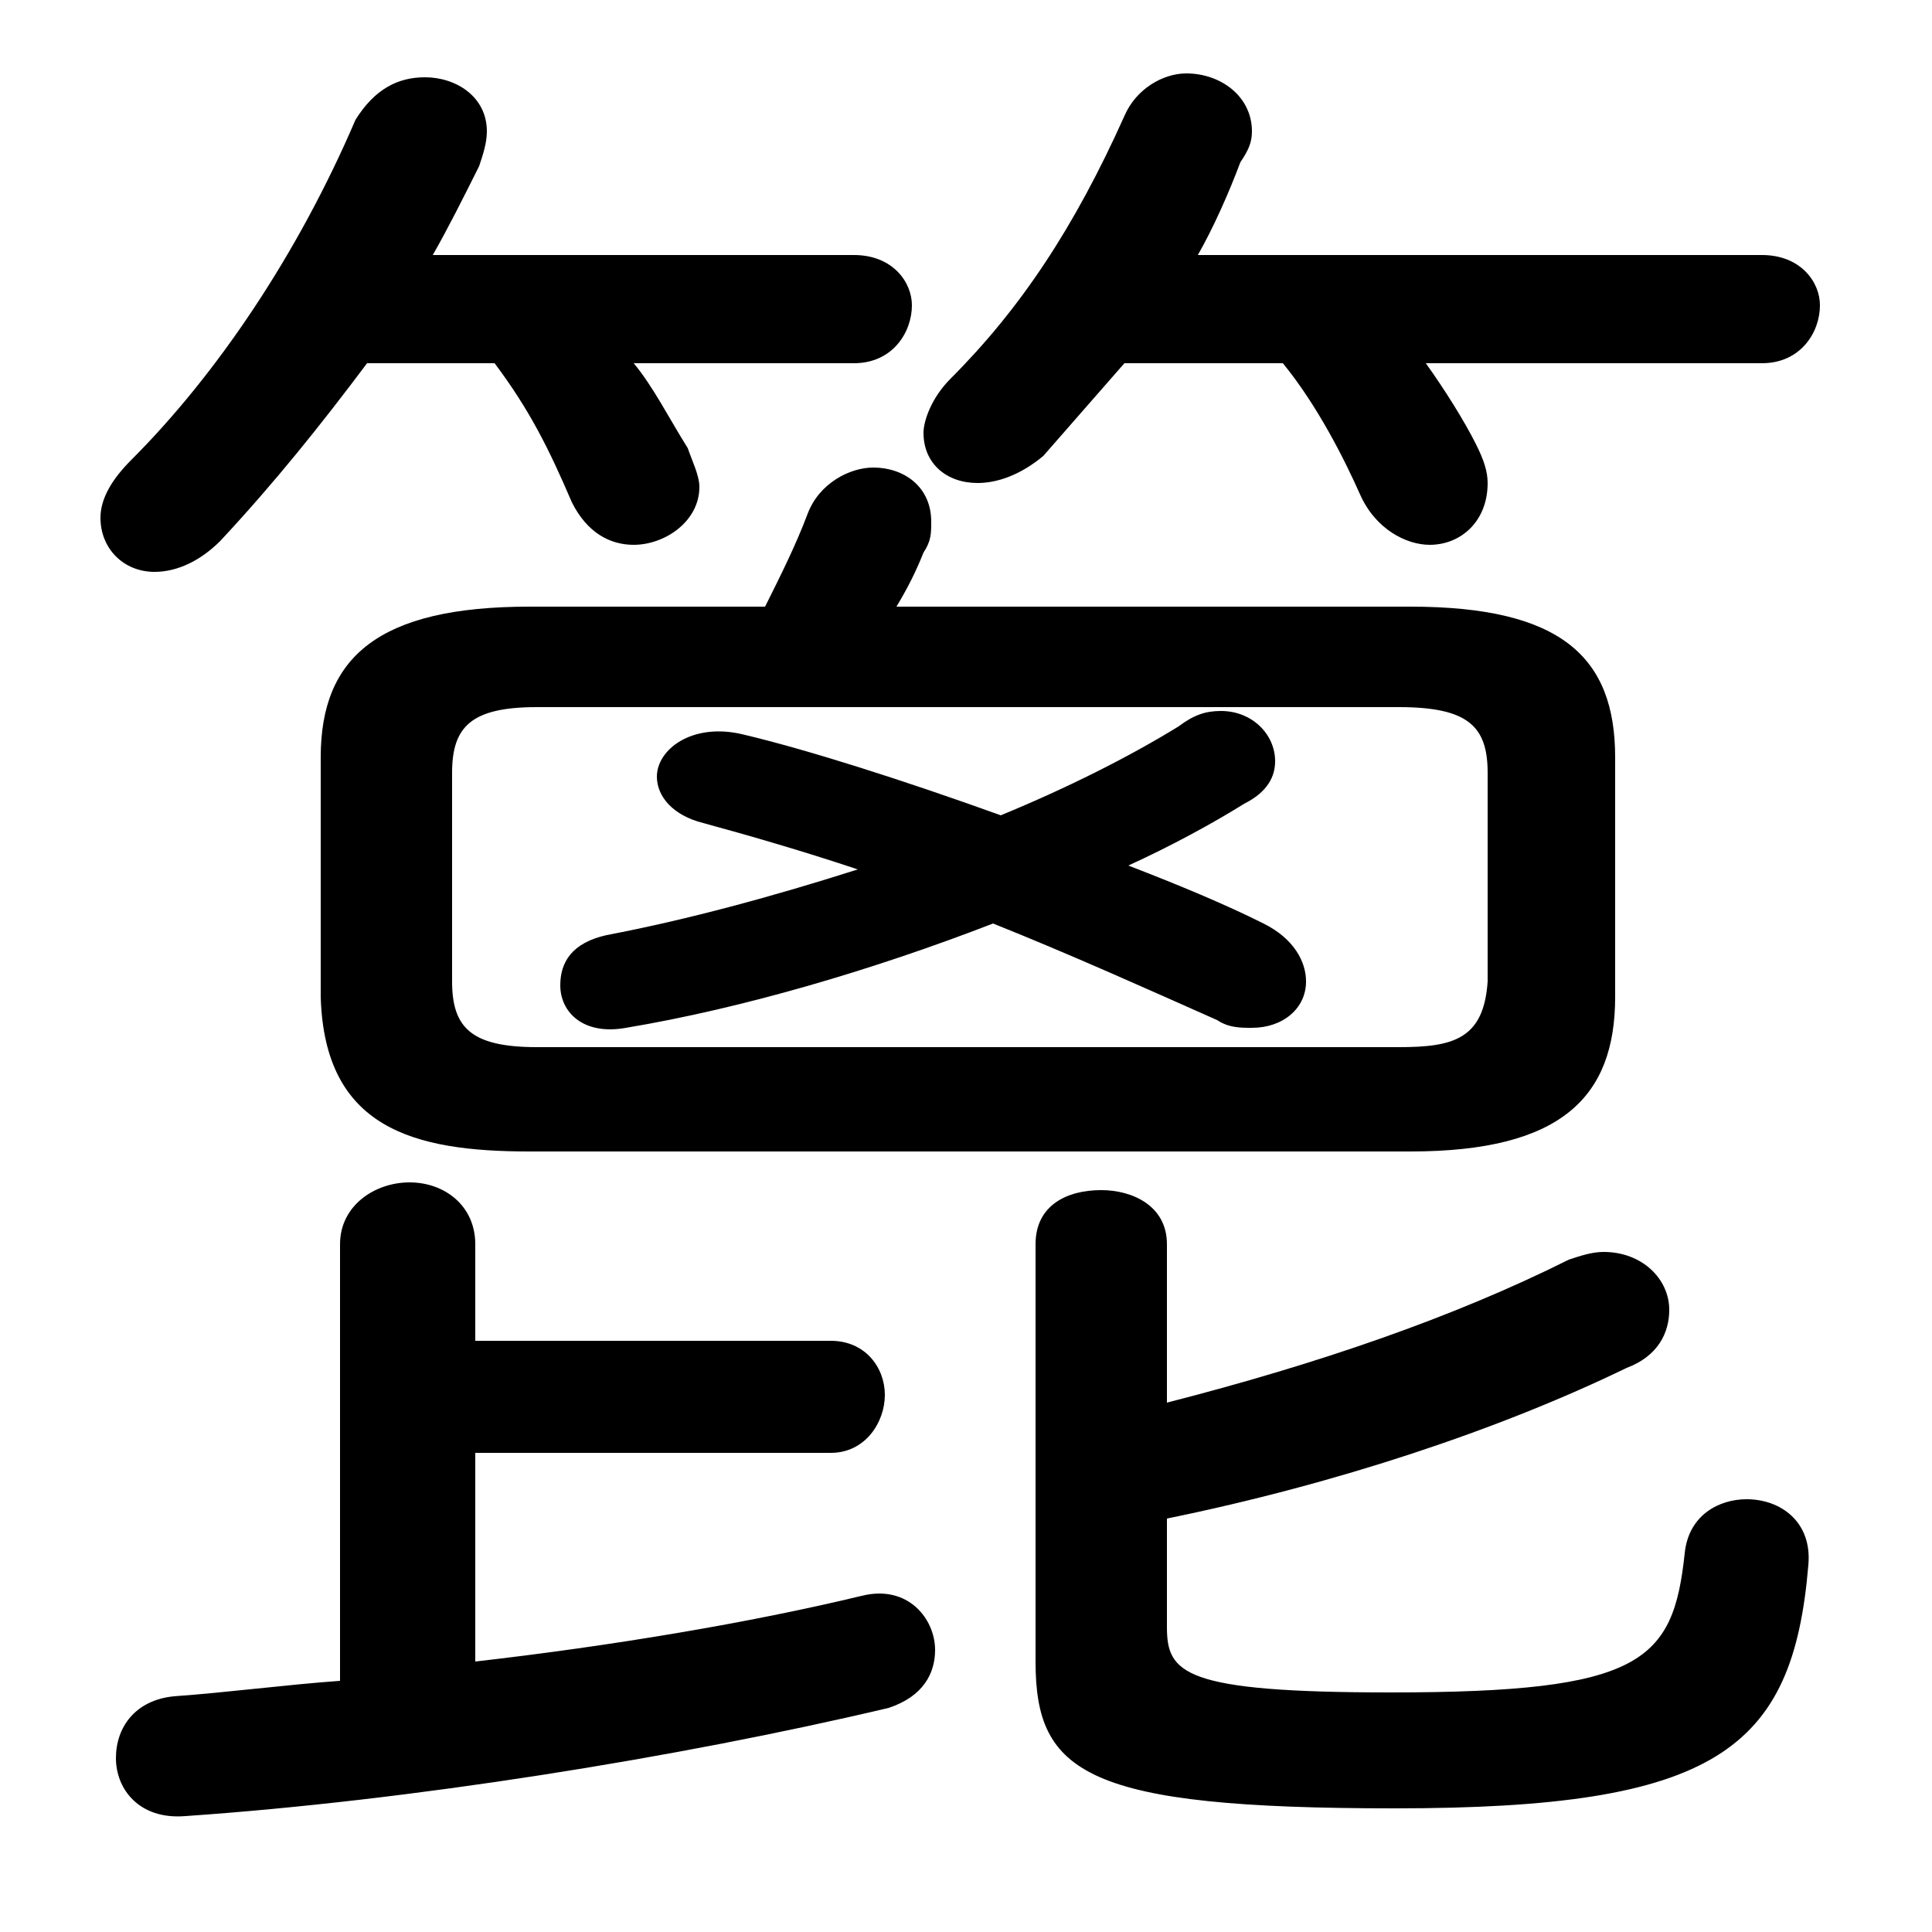 <svg xmlns="http://www.w3.org/2000/svg" viewBox="0 -44.0 50.0 50.0">
    <rect x="0" y="-44.0" width="50.0" height="50.0" fill="#808080" stroke="none"/>
    <g transform="scale(1, -1)">
        <!-- ボディの枠 -->
        <rect x="0" y="-6.0" width="50.0" height="50.0"
            stroke="white" fill="white"/>
        <!-- グリフ座標系の原点 -->
        <circle cx="0" cy="0" r="5" fill="white"/>
        <!-- グリフのアウトライン -->
        <g style="fill:black;stroke:#000000;stroke-width:0;stroke-linecap:round;stroke-linejoin:round;">
        <path d="M 12.8 34.6 C 13.7 33.4 14.2 32.4 14.8 31.0 C 15.2 30.2 15.8 29.9 16.4 29.9 C 17.2 29.9 18.1 30.5 18.1 31.4 C 18.1 31.7 17.9 32.1 17.8 32.4 C 17.3 33.2 16.9 34.0 16.4 34.6 L 22.1 34.6 C 23.1 34.6 23.6 35.4 23.6 36.1 C 23.6 36.7 23.1 37.4 22.1 37.4 L 11.2 37.4 C 11.6 38.1 12.0 38.9 12.4 39.7 C 12.5 40.0 12.6 40.3 12.6 40.6 C 12.6 41.5 11.8 42.0 11.0 42.0 C 10.3 42.0 9.7 41.7 9.2 40.9 C 7.7 37.4 5.6 34.3 3.4 32.1 C 2.9 31.6 2.6 31.1 2.6 30.6 C 2.6 29.8 3.2 29.2 4.0 29.2 C 4.6 29.2 5.2 29.5 5.7 30.0 C 7.1 31.5 8.3 33.0 9.5 34.6 Z M 25.9 22.9 C 23.4 23.8 20.9 24.6 19.2 25.0 C 17.9 25.3 17.0 24.6 17.0 23.9 C 17.0 23.4 17.4 22.9 18.2 22.7 C 19.3 22.4 20.7 22.0 22.2 21.5 C 20.0 20.8 17.8 20.2 15.7 19.8 C 14.8 19.6 14.5 19.1 14.5 18.5 C 14.5 17.8 15.1 17.2 16.2 17.4 C 19.2 17.9 22.6 18.9 25.7 20.1 C 27.7 19.3 29.7 18.4 31.5 17.6 C 31.8 17.4 32.1 17.4 32.4 17.4 C 33.2 17.4 33.8 17.9 33.8 18.6 C 33.8 19.1 33.5 19.7 32.7 20.1 C 31.7 20.6 30.5 21.1 29.2 21.6 C 30.3 22.1 31.4 22.7 32.2 23.2 C 32.8 23.5 33.0 23.9 33.0 24.3 C 33.0 25.0 32.4 25.6 31.6 25.6 C 31.2 25.6 30.9 25.5 30.5 25.2 C 29.2 24.4 27.6 23.6 25.9 22.9 Z M 36.5 14.2 C 40.4 14.2 41.8 15.6 41.8 18.2 L 41.8 24.4 C 41.8 27.0 40.4 28.3 36.5 28.3 L 23.2 28.3 C 23.5 28.8 23.7 29.2 23.9 29.7 C 24.1 30.0 24.1 30.2 24.1 30.5 C 24.1 31.4 23.4 31.9 22.6 31.9 C 22.0 31.9 21.2 31.5 20.9 30.7 C 20.6 29.9 20.2 29.1 19.8 28.3 L 13.7 28.3 C 9.8 28.3 8.3 27.0 8.3 24.4 L 8.3 18.2 C 8.4 14.8 10.7 14.2 13.7 14.2 Z M 13.9 16.9 C 12.2 16.9 11.7 17.4 11.7 18.6 L 11.7 24.0 C 11.7 25.2 12.2 25.7 13.9 25.7 L 36.2 25.7 C 38.0 25.7 38.5 25.2 38.5 24.0 L 38.5 18.6 C 38.4 17.1 37.6 16.9 36.2 16.9 Z M 33.2 34.6 C 34.1 33.5 34.8 32.1 35.2 31.2 C 35.6 30.3 36.4 29.9 37.0 29.9 C 37.8 29.9 38.5 30.5 38.5 31.5 C 38.5 31.8 38.4 32.1 38.2 32.5 C 37.9 33.1 37.4 33.9 36.9 34.6 L 45.6 34.6 C 46.6 34.6 47.1 35.4 47.1 36.1 C 47.1 36.7 46.6 37.4 45.6 37.4 L 31.0 37.4 C 31.4 38.1 31.8 39.0 32.1 39.8 C 32.3 40.1 32.4 40.3 32.4 40.6 C 32.4 41.5 31.6 42.1 30.7 42.1 C 30.1 42.1 29.4 41.7 29.1 41.0 C 27.8 38.1 26.4 36.0 24.6 34.2 C 24.1 33.7 23.9 33.1 23.9 32.8 C 23.9 32.0 24.5 31.5 25.3 31.5 C 25.8 31.5 26.4 31.7 27.0 32.2 C 27.7 33.0 28.4 33.8 29.1 34.6 Z M 12.3 6.4 L 21.5 6.4 C 22.4 6.4 22.9 7.2 22.9 7.9 C 22.9 8.6 22.4 9.3 21.5 9.3 L 12.3 9.3 L 12.3 11.8 C 12.3 12.8 11.5 13.4 10.6 13.4 C 9.7 13.4 8.8 12.8 8.8 11.8 L 8.8 0.5 C 7.4 0.4 5.9 0.2 4.5 0.1 C 3.5 0.0 3.0 -0.7 3.0 -1.5 C 3.0 -2.3 3.6 -3.1 4.8 -3.0 C 10.6 -2.6 17.5 -1.5 23.0 -0.2 C 23.9 0.1 24.2 0.7 24.2 1.3 C 24.2 2.1 23.5 3.0 22.3 2.7 C 19.4 2.0 15.8 1.4 12.3 1.0 Z M 30.2 4.7 C 34.6 5.6 38.8 7.0 42.1 8.6 C 42.9 8.9 43.2 9.5 43.2 10.1 C 43.2 10.9 42.5 11.6 41.5 11.6 C 41.2 11.6 40.9 11.5 40.6 11.4 C 37.6 9.9 34.1 8.7 30.2 7.7 L 30.2 11.8 C 30.2 12.8 29.3 13.2 28.5 13.2 C 27.6 13.2 26.8 12.8 26.8 11.8 L 26.8 1.0 C 26.8 -1.9 28.1 -2.8 36.1 -2.8 C 44.4 -2.8 46.4 -1.3 46.8 3.5 C 46.9 4.6 46.1 5.2 45.2 5.2 C 44.5 5.2 43.7 4.8 43.6 3.8 C 43.3 1.0 42.5 0.2 36.0 0.2 C 30.6 0.2 30.2 0.7 30.2 1.9 Z"/>
    </g>
    </g>
</svg>
